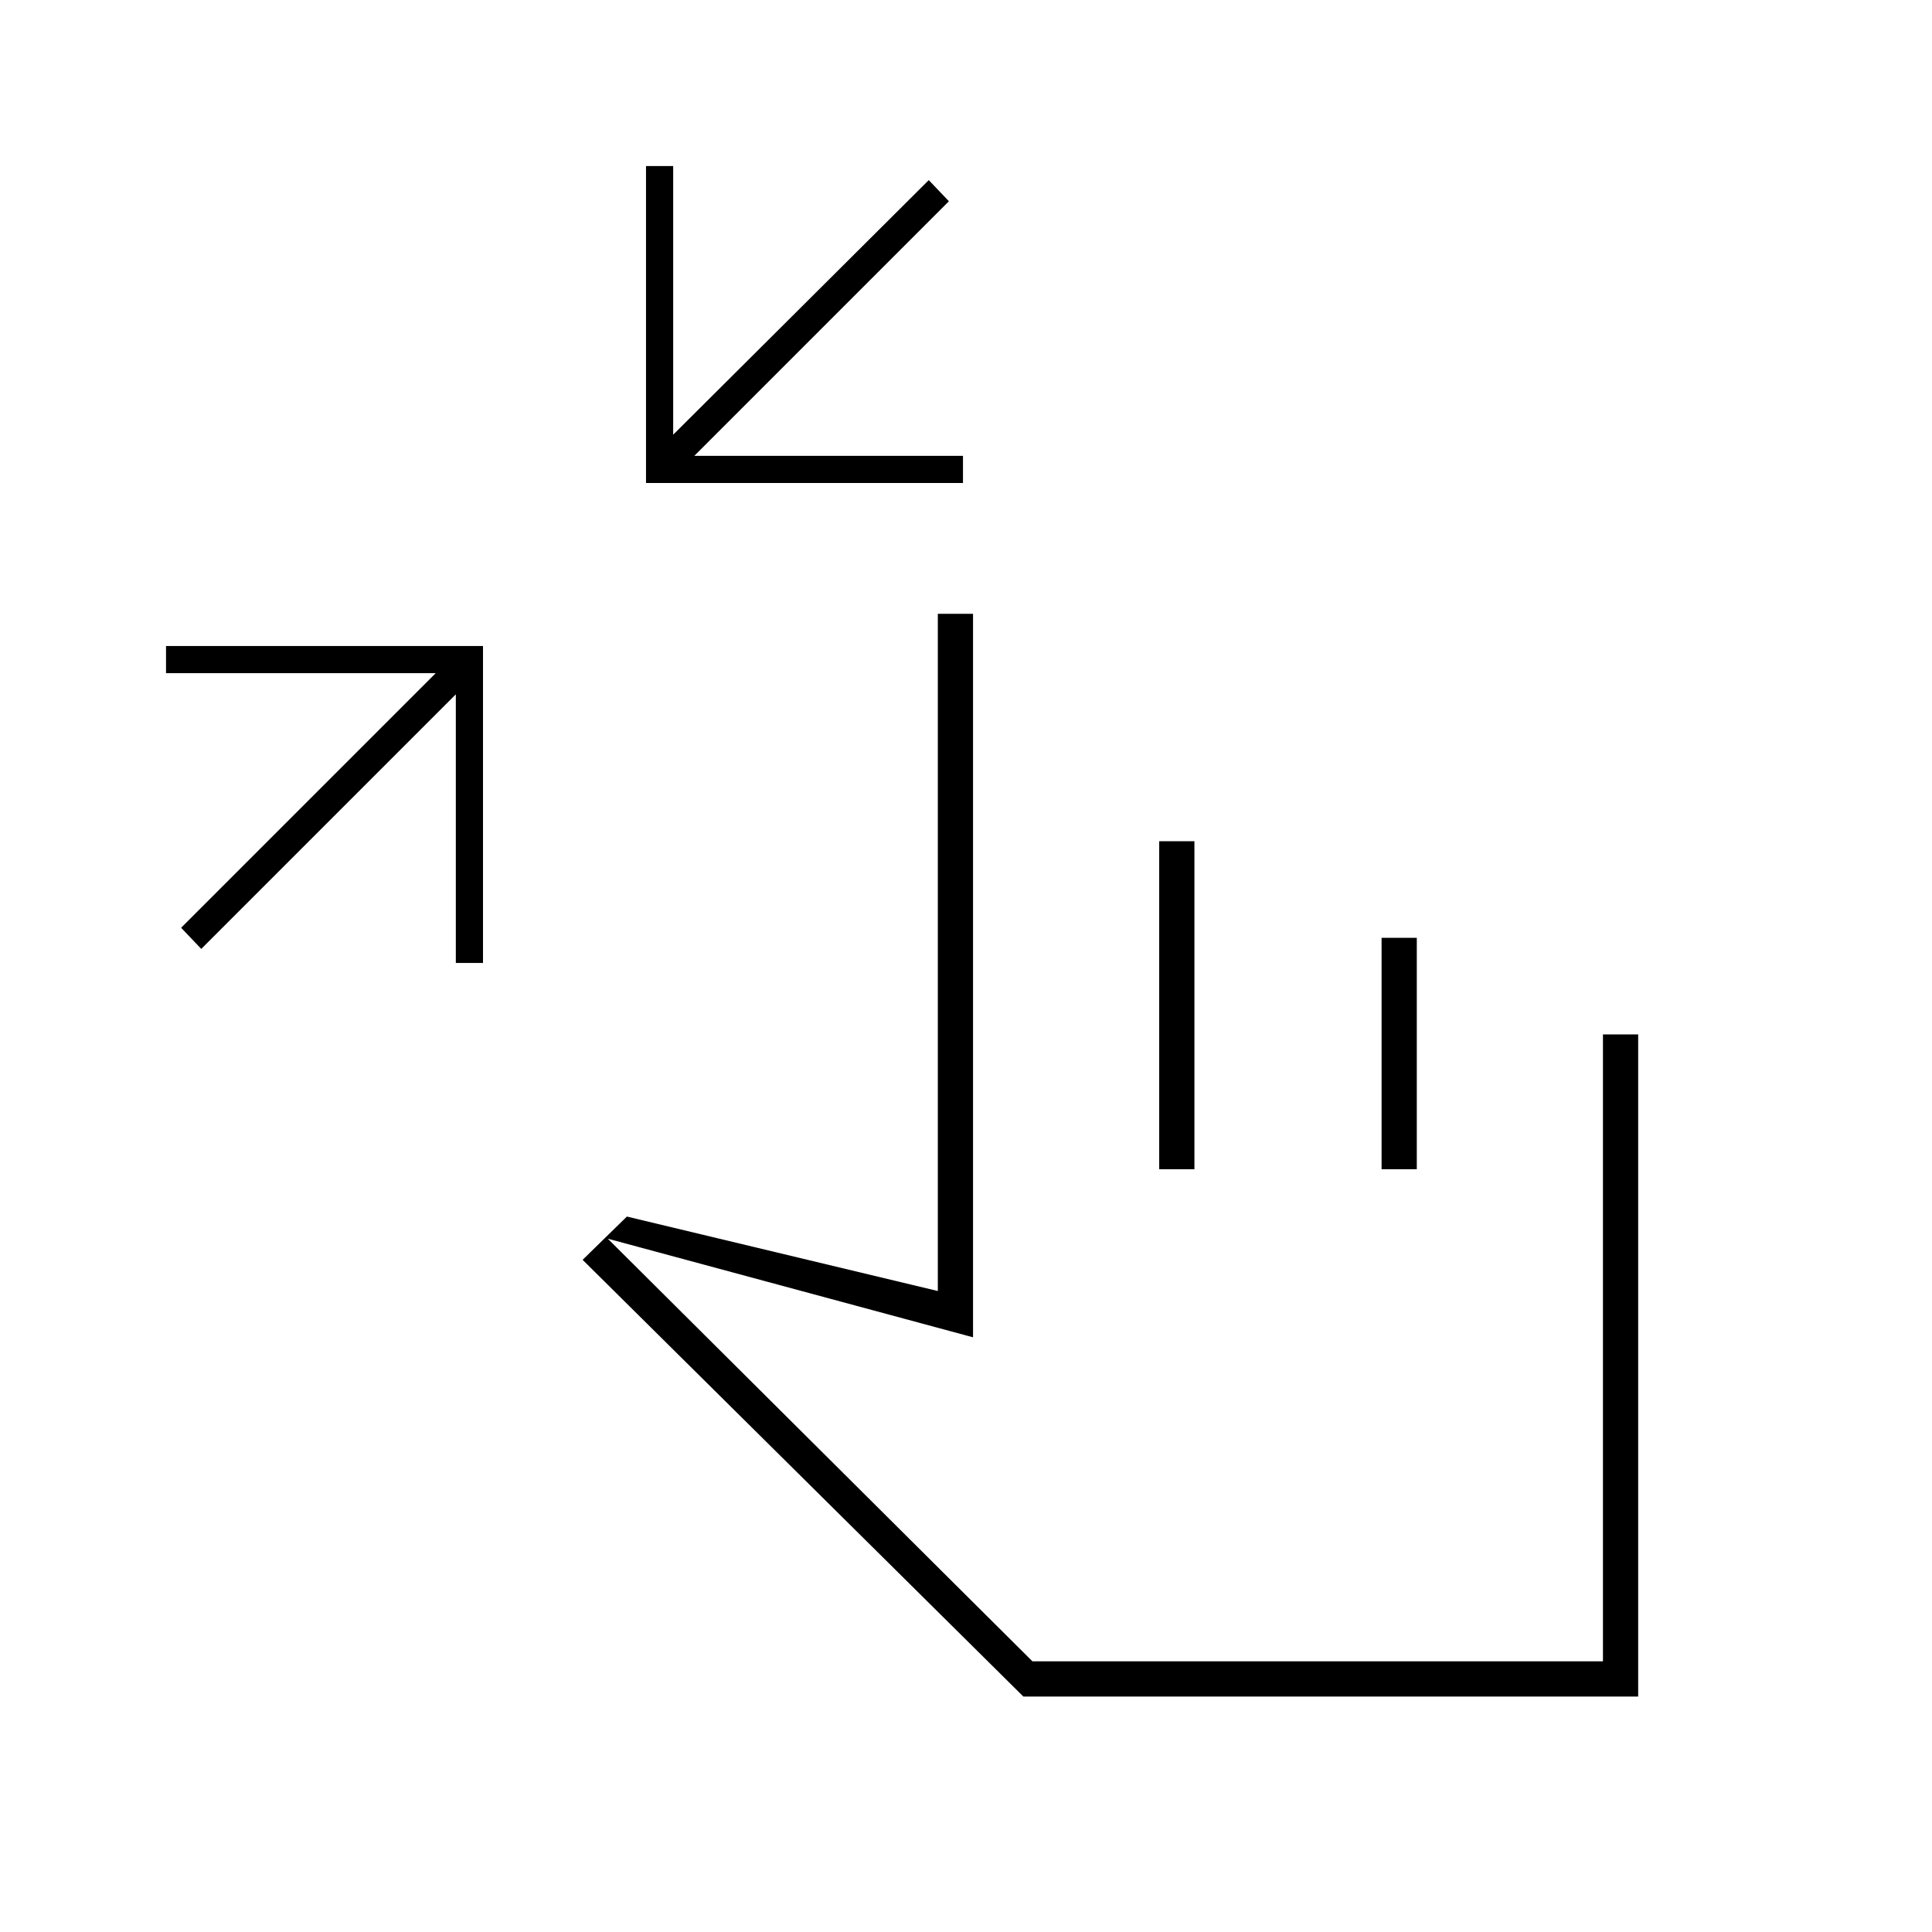 <svg xmlns="http://www.w3.org/2000/svg" height="20" viewBox="0 -960 960 960" width="20"><path d="M100-488.5 90-499l126.5-126.5h-134V-639H240v157.5h-13.5V-615L100-488.5ZM321-720v-157.5h13.5V-744l127-126.5 10 10.5L345-733.5h133.5v13.5H321Zm187.5 603-219-217 22-21.5 154.5 37V-655h17.5v359.5l-181.5-49 211 210h283.5V-446H814v329H508.5ZM576-379v-163h17.5v163H576Zm110.5 0v-115H704v115h-17.5ZM646-257.5Z"/></svg>